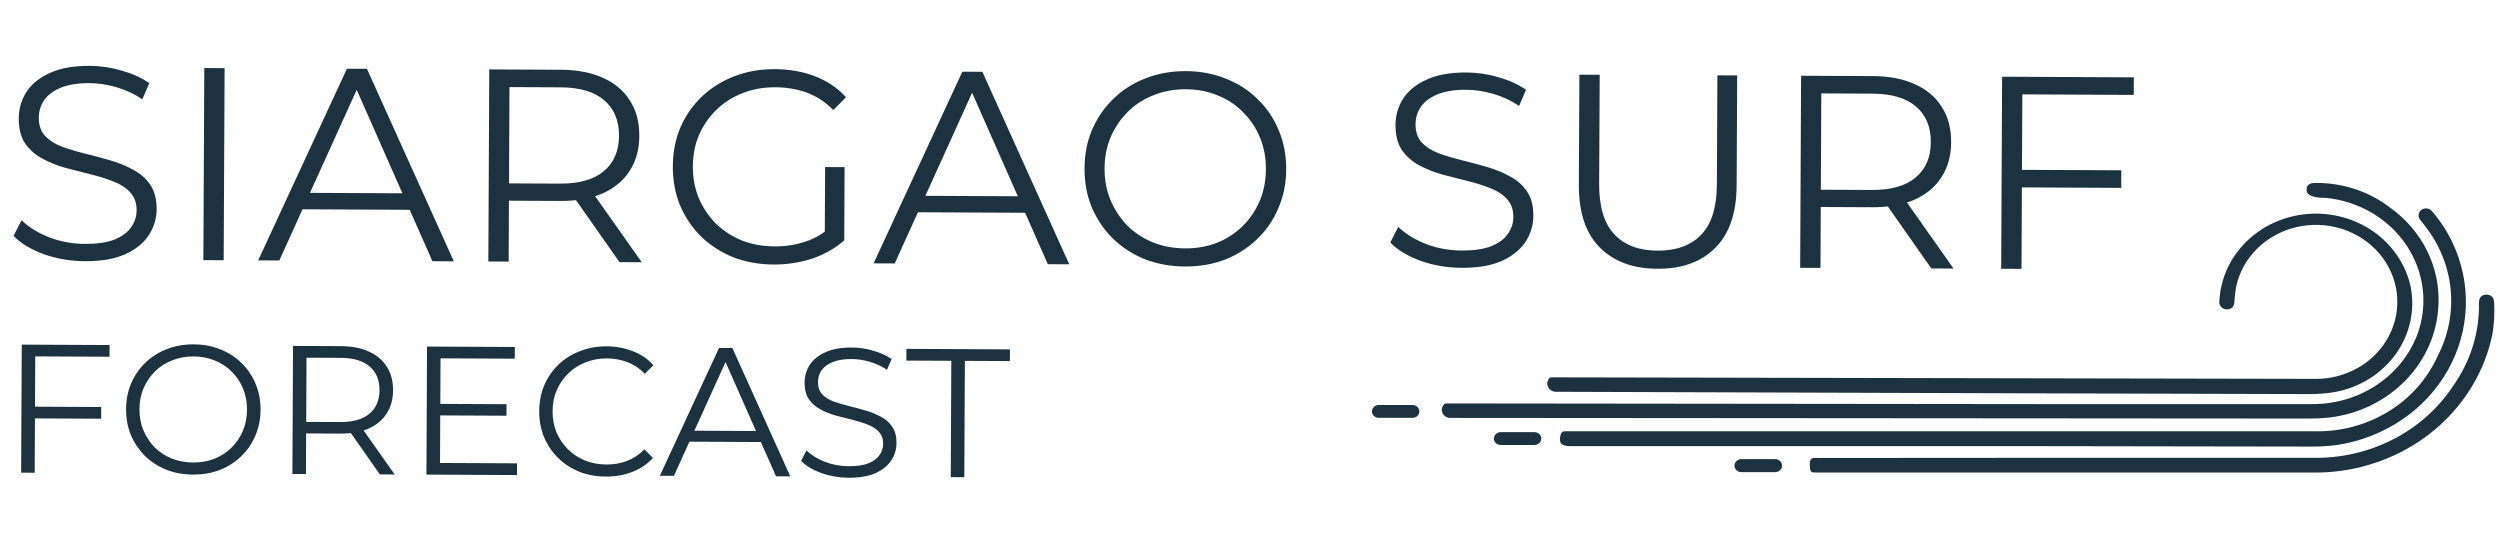 <svg width="164" height="36" viewBox="0 0 164 36" fill="none" xmlns="http://www.w3.org/2000/svg">
<path d="M5.561 17.134C4.625 17.13 3.725 16.976 2.863 16.671C2.012 16.355 1.354 15.956 0.888 15.474L1.415 14.45C1.857 14.885 2.45 15.253 3.192 15.557C3.947 15.849 4.738 15.996 5.566 16C6.358 16.004 7 15.911 7.493 15.722C7.998 15.52 8.366 15.252 8.595 14.917C8.837 14.582 8.959 14.211 8.961 13.803C8.963 13.311 8.821 12.914 8.534 12.613C8.26 12.311 7.895 12.076 7.44 11.905C6.985 11.723 6.481 11.565 5.93 11.43C5.379 11.296 4.827 11.155 4.276 11.008C3.725 10.85 3.216 10.643 2.749 10.389C2.294 10.135 1.924 9.803 1.638 9.393C1.364 8.972 1.228 8.425 1.232 7.753C1.235 7.129 1.399 6.56 1.726 6.046C2.064 5.519 2.576 5.102 3.262 4.793C3.947 4.473 4.824 4.315 5.892 4.32C6.6 4.323 7.302 4.429 7.997 4.636C8.692 4.831 9.29 5.104 9.793 5.455L9.338 6.514C8.799 6.152 8.225 5.885 7.614 5.714C7.014 5.543 6.433 5.456 5.869 5.454C5.113 5.45 4.488 5.549 3.995 5.751C3.502 5.952 3.135 6.227 2.893 6.573C2.664 6.908 2.548 7.292 2.546 7.724C2.543 8.216 2.68 8.612 2.954 8.914C3.241 9.215 3.611 9.451 4.067 9.621C4.534 9.791 5.043 9.944 5.594 10.079C6.146 10.213 6.691 10.36 7.23 10.518C7.782 10.677 8.285 10.883 8.739 11.138C9.206 11.38 9.577 11.706 9.851 12.115C10.137 12.524 10.278 13.059 10.275 13.719C10.272 14.331 10.101 14.9 9.763 15.427C9.424 15.941 8.906 16.358 8.209 16.679C7.523 16.988 6.641 17.14 5.561 17.134ZM13.341 17.064L13.402 4.464L14.734 4.47L14.673 17.07L13.341 17.064ZM16.937 17.081L22.757 4.509L24.071 4.515L29.771 17.143L28.367 17.136L23.132 5.285L23.672 5.288L18.323 17.088L16.937 17.081ZM19.221 13.726L19.622 12.648L26.948 12.683L27.339 13.765L19.221 13.726ZM32.035 17.154L32.096 4.554L36.812 4.577C37.88 4.582 38.797 4.76 39.563 5.112C40.329 5.452 40.915 5.947 41.32 6.597C41.737 7.235 41.943 8.01 41.939 8.922C41.934 9.81 41.721 10.576 41.298 11.223C40.886 11.857 40.296 12.346 39.526 12.69C38.757 13.022 37.838 13.186 36.77 13.181L32.792 13.162L33.389 12.552L33.367 17.16L32.035 17.154ZM40.639 17.195L37.421 12.608L38.861 12.615L42.097 17.202L40.639 17.195ZM33.389 12.66L32.798 12.027L36.74 12.046C38 12.053 38.955 11.781 39.605 11.232C40.268 10.684 40.602 9.911 40.607 8.915C40.612 7.907 40.285 7.126 39.628 6.57C38.983 6.015 38.03 5.735 36.77 5.729L32.828 5.71L33.425 5.082L33.389 12.66ZM50.748 17.352C49.788 17.347 48.901 17.187 48.086 16.871C47.284 16.543 46.584 16.09 45.987 15.511C45.402 14.932 44.943 14.252 44.611 13.47C44.29 12.689 44.133 11.836 44.137 10.912C44.141 9.988 44.307 9.137 44.635 8.359C44.975 7.58 45.446 6.904 46.049 6.331C46.652 5.758 47.356 5.318 48.161 5.009C48.979 4.689 49.868 4.532 50.828 4.536C51.788 4.541 52.663 4.695 53.453 4.999C54.256 5.303 54.938 5.762 55.499 6.377L54.667 7.219C54.141 6.688 53.561 6.307 52.926 6.076C52.291 5.845 51.608 5.728 50.876 5.725C50.096 5.721 49.375 5.849 48.714 6.11C48.065 6.359 47.493 6.722 46.999 7.2C46.517 7.666 46.136 8.216 45.857 8.85C45.59 9.473 45.455 10.162 45.451 10.918C45.447 11.662 45.576 12.353 45.837 12.99C46.11 13.628 46.485 14.188 46.963 14.67C47.453 15.14 48.021 15.509 48.668 15.776C49.326 16.031 50.04 16.161 50.808 16.164C51.528 16.168 52.206 16.063 52.843 15.85C53.492 15.637 54.088 15.274 54.63 14.761L55.382 15.772C54.779 16.297 54.075 16.696 53.27 16.968C52.465 17.228 51.624 17.356 50.748 17.352ZM54.105 15.604L54.127 10.96L55.405 10.966L55.382 15.772L54.105 15.604ZM57.308 17.276L63.129 4.704L64.443 4.71L70.142 17.337L68.738 17.331L63.503 5.479L64.043 5.482L58.694 17.282L57.308 17.276ZM59.593 13.921L59.994 12.842L67.32 12.878L67.71 13.96L59.593 13.921ZM77.738 17.482C76.79 17.477 75.909 17.317 75.094 17.001C74.292 16.674 73.592 16.22 72.995 15.641C72.41 15.05 71.951 14.37 71.619 13.601C71.299 12.819 71.141 11.966 71.145 11.042C71.15 10.118 71.316 9.273 71.643 8.507C71.983 7.728 72.448 7.052 73.039 6.479C73.642 5.894 74.346 5.448 75.151 5.139C75.957 4.819 76.84 4.662 77.8 4.666C78.748 4.671 79.623 4.837 80.425 5.165C81.228 5.481 81.922 5.928 82.507 6.507C83.104 7.086 83.563 7.766 83.883 8.548C84.216 9.329 84.379 10.182 84.375 11.106C84.371 12.03 84.198 12.881 83.859 13.659C83.531 14.438 83.066 15.114 82.463 15.687C81.872 16.26 81.174 16.707 80.368 17.027C79.563 17.335 78.686 17.487 77.738 17.482ZM77.744 16.294C78.5 16.298 79.196 16.175 79.834 15.926C80.483 15.665 81.043 15.302 81.513 14.836C81.995 14.358 82.37 13.808 82.637 13.186C82.904 12.551 83.039 11.855 83.043 11.1C83.047 10.344 82.918 9.653 82.657 9.028C82.396 8.39 82.027 7.837 81.549 7.366C81.083 6.884 80.527 6.515 79.88 6.26C79.246 5.993 78.55 5.858 77.794 5.854C77.038 5.851 76.335 5.979 75.686 6.24C75.037 6.489 74.471 6.852 73.989 7.33C73.519 7.796 73.144 8.346 72.865 8.98C72.598 9.603 72.463 10.293 72.459 11.049C72.456 11.793 72.584 12.483 72.845 13.12C73.118 13.758 73.487 14.318 73.953 14.8C74.431 15.27 74.993 15.639 75.64 15.906C76.287 16.161 76.988 16.29 77.744 16.294ZM95.874 17.569C94.939 17.565 94.039 17.411 93.177 17.106C92.326 16.79 91.668 16.391 91.202 15.909L91.729 14.885C92.171 15.32 92.763 15.688 93.506 15.992C94.261 16.284 95.052 16.431 95.88 16.435C96.672 16.439 97.314 16.346 97.807 16.157C98.312 15.955 98.68 15.687 98.909 15.352C99.151 15.017 99.273 14.646 99.275 14.238C99.277 13.746 99.135 13.349 98.848 13.048C98.574 12.746 98.209 12.511 97.754 12.34C97.299 12.158 96.795 12 96.244 11.865C95.693 11.73 95.141 11.59 94.59 11.443C94.039 11.284 93.53 11.078 93.063 10.824C92.608 10.57 92.238 10.238 91.952 9.828C91.678 9.407 91.542 8.86 91.546 8.188C91.549 7.564 91.713 6.995 92.04 6.481C92.378 5.954 92.89 5.537 93.576 5.228C94.261 4.907 95.138 4.75 96.206 4.755C96.914 4.758 97.616 4.864 98.311 5.071C99.006 5.266 99.604 5.539 100.107 5.89L99.652 6.949C99.113 6.587 98.539 6.32 97.927 6.149C97.328 5.978 96.747 5.891 96.183 5.889C95.427 5.885 94.802 5.984 94.309 6.186C93.816 6.387 93.449 6.662 93.207 7.008C92.978 7.343 92.862 7.727 92.86 8.159C92.857 8.651 92.993 9.047 93.268 9.349C93.555 9.65 93.925 9.886 94.381 10.056C94.848 10.226 95.357 10.379 95.908 10.514C96.46 10.648 97.005 10.795 97.544 10.953C98.096 11.112 98.599 11.319 99.053 11.573C99.52 11.815 99.891 12.141 100.165 12.55C100.451 12.959 100.592 13.494 100.589 14.154C100.586 14.766 100.415 15.335 100.077 15.862C99.738 16.376 99.22 16.794 98.523 17.114C97.837 17.423 96.954 17.575 95.874 17.569ZM108.731 17.631C107.123 17.624 105.859 17.155 104.939 16.227C104.02 15.299 103.564 13.928 103.573 12.116L103.608 4.899L104.94 4.905L104.905 12.069C104.898 13.557 105.229 14.656 105.897 15.368C106.566 16.079 107.512 16.438 108.736 16.443C109.972 16.449 110.928 16.1 111.603 15.395C112.279 14.69 112.62 13.594 112.627 12.106L112.662 4.942L113.958 4.948L113.923 12.166C113.914 13.978 113.446 15.344 112.517 16.264C111.601 17.183 110.339 17.639 108.731 17.631ZM118.091 17.568L118.151 4.969L122.867 4.991C123.935 4.996 124.853 5.175 125.619 5.527C126.385 5.866 126.971 6.361 127.376 7.011C127.793 7.649 127.999 8.424 127.995 9.336C127.99 10.224 127.777 10.991 127.353 11.637C126.942 12.271 126.352 12.76 125.582 13.104C124.813 13.437 123.894 13.6 122.826 13.595L118.848 13.576L119.445 12.967L119.423 17.575L118.091 17.568ZM126.695 17.61L123.477 13.022L124.917 13.029L128.153 17.617L126.695 17.61ZM119.444 13.075L118.854 12.442L122.795 12.461C124.055 12.467 125.011 12.196 125.661 11.647C126.324 11.098 126.658 10.326 126.663 9.33C126.667 8.322 126.341 7.54 125.684 6.985C125.039 6.43 124.086 6.149 122.826 6.143L118.884 6.124L119.481 5.497L119.444 13.075ZM132.498 11.14L139.158 11.172L139.152 12.324L132.492 12.292L132.498 11.14ZM132.61 17.638L131.278 17.632L131.339 5.032L139.979 5.074L139.973 6.226L132.666 6.19L132.61 17.638Z" fill="#1C323F"/>
<path d="M2.2 26.678L6.64 26.7L6.636 27.468L2.196 27.446L2.2 26.678ZM2.275 31.011L1.387 31.006L1.428 22.607L7.188 22.634L7.184 23.402L2.312 23.379L2.275 31.011ZM12.667 31.133C12.035 31.13 11.448 31.023 10.905 30.812C10.37 30.594 9.903 30.291 9.505 29.905C9.115 29.512 8.809 29.058 8.587 28.545C8.374 28.024 8.269 27.456 8.272 26.84C8.275 26.224 8.385 25.66 8.604 25.149C8.83 24.63 9.14 24.18 9.534 23.798C9.936 23.407 10.406 23.11 10.943 22.904C11.48 22.691 12.068 22.586 12.708 22.589C13.34 22.592 13.924 22.703 14.459 22.921C14.994 23.132 15.456 23.43 15.846 23.816C16.244 24.202 16.55 24.655 16.764 25.176C16.985 25.698 17.095 26.266 17.092 26.882C17.089 27.498 16.974 28.066 16.747 28.584C16.529 29.103 16.219 29.554 15.817 29.936C15.423 30.318 14.958 30.616 14.421 30.829C13.883 31.035 13.299 31.136 12.667 31.133ZM12.671 30.341C13.175 30.343 13.639 30.262 14.064 30.096C14.497 29.922 14.87 29.679 15.184 29.369C15.505 29.05 15.755 28.684 15.933 28.268C16.111 27.845 16.201 27.382 16.204 26.878C16.206 26.374 16.12 25.913 15.946 25.497C15.772 25.072 15.526 24.703 15.208 24.389C14.897 24.067 14.526 23.822 14.095 23.652C13.672 23.474 13.208 23.383 12.704 23.381C12.2 23.378 11.732 23.464 11.299 23.638C10.866 23.804 10.489 24.046 10.168 24.365C9.854 24.675 9.604 25.042 9.418 25.465C9.24 25.88 9.15 26.34 9.148 26.844C9.145 27.34 9.231 27.8 9.405 28.225C9.587 28.65 9.833 29.023 10.144 29.345C10.462 29.658 10.837 29.904 11.268 30.082C11.699 30.252 12.167 30.338 12.671 30.341ZM19.182 31.092L19.222 22.692L22.366 22.707C23.078 22.711 23.69 22.83 24.2 23.064C24.711 23.291 25.102 23.621 25.372 24.054C25.65 24.479 25.787 24.996 25.784 25.604C25.781 26.196 25.639 26.707 25.357 27.138C25.083 27.561 24.689 27.887 24.176 28.116C23.663 28.338 23.05 28.447 22.338 28.443L19.686 28.431L20.084 28.024L20.07 31.096L19.182 31.092ZM24.918 31.12L22.772 28.061L23.732 28.066L25.89 31.125L24.918 31.12ZM20.084 28.096L19.69 27.675L22.318 27.687C23.158 27.691 23.795 27.51 24.229 27.144C24.671 26.779 24.893 26.264 24.896 25.6C24.899 24.928 24.682 24.407 24.244 24.037C23.814 23.666 23.178 23.479 22.338 23.475L19.71 23.463L20.108 23.044L20.084 28.096ZM28.788 26.494L33.228 26.516L33.224 27.272L28.784 27.25L28.788 26.494ZM28.865 30.371L33.917 30.395L33.913 31.163L27.974 31.134L28.014 22.735L33.774 22.762L33.77 23.53L28.898 23.507L28.865 30.371ZM39.745 31.263C39.113 31.26 38.529 31.153 37.994 30.943C37.459 30.724 36.997 30.422 36.607 30.036C36.217 29.65 35.911 29.197 35.689 28.676C35.476 28.155 35.371 27.586 35.373 26.97C35.377 26.354 35.487 25.787 35.706 25.268C35.932 24.749 36.242 24.298 36.636 23.916C37.038 23.534 37.508 23.24 38.044 23.035C38.582 22.822 39.166 22.716 39.798 22.719C40.406 22.722 40.978 22.829 41.513 23.04C42.048 23.242 42.498 23.548 42.864 23.958L42.297 24.519C41.955 24.166 41.576 23.912 41.161 23.758C40.746 23.596 40.298 23.514 39.818 23.512C39.314 23.509 38.846 23.595 38.413 23.769C37.98 23.935 37.603 24.177 37.282 24.495C36.96 24.806 36.706 25.172 36.52 25.596C36.342 26.011 36.252 26.47 36.249 26.974C36.247 27.478 36.333 27.943 36.507 28.368C36.689 28.785 36.939 29.154 37.258 29.475C37.576 29.789 37.951 30.035 38.382 30.213C38.813 30.383 39.281 30.469 39.785 30.471C40.265 30.474 40.713 30.396 41.13 30.238C41.547 30.08 41.928 29.826 42.274 29.475L42.835 30.042C42.465 30.448 42.011 30.754 41.474 30.959C40.937 31.165 40.361 31.266 39.745 31.263ZM43.287 31.208L47.168 22.827L48.044 22.831L51.843 31.25L50.907 31.245L47.417 23.344L47.777 23.346L44.211 31.213L43.287 31.208ZM44.81 28.972L45.078 28.253L49.962 28.276L50.222 28.998L44.81 28.972ZM55.668 31.34C55.044 31.337 54.445 31.234 53.87 31.031C53.303 30.82 52.864 30.554 52.554 30.233L52.905 29.551C53.2 29.84 53.594 30.086 54.089 30.288C54.593 30.483 55.12 30.581 55.672 30.584C56.2 30.587 56.628 30.524 56.957 30.398C57.294 30.264 57.538 30.085 57.691 29.862C57.853 29.638 57.934 29.391 57.935 29.119C57.937 28.791 57.842 28.526 57.651 28.325C57.468 28.125 57.225 27.967 56.921 27.854C56.618 27.732 56.282 27.627 55.915 27.537C55.547 27.447 55.18 27.354 54.812 27.256C54.444 27.15 54.105 27.012 53.794 26.843C53.491 26.673 53.244 26.452 53.053 26.179C52.87 25.898 52.78 25.534 52.782 25.086C52.785 24.67 52.894 24.291 53.112 23.948C53.338 23.597 53.679 23.318 54.136 23.112C54.593 22.899 55.178 22.793 55.889 22.797C56.361 22.799 56.829 22.869 57.292 23.008C57.756 23.138 58.155 23.32 58.49 23.553L58.187 24.26C57.828 24.018 57.444 23.84 57.037 23.726C56.638 23.613 56.25 23.555 55.874 23.553C55.37 23.55 54.954 23.616 54.625 23.751C54.296 23.885 54.051 24.068 53.89 24.299C53.737 24.523 53.66 24.778 53.659 25.066C53.657 25.394 53.748 25.659 53.931 25.86C54.122 26.06 54.369 26.218 54.672 26.331C54.984 26.445 55.323 26.546 55.691 26.636C56.059 26.726 56.422 26.823 56.782 26.929C57.149 27.035 57.484 27.173 57.788 27.342C58.099 27.504 58.346 27.721 58.529 27.994C58.719 28.267 58.813 28.623 58.811 29.063C58.809 29.471 58.696 29.851 58.47 30.201C58.244 30.544 57.899 30.823 57.434 31.036C56.977 31.242 56.388 31.343 55.668 31.34ZM62.37 31.3L62.407 23.668L59.455 23.654L59.459 22.886L66.251 22.919L66.247 23.687L63.295 23.672L63.258 31.305L62.37 31.3Z" fill="#1C323F"/>
<path d="M133.185 25.802L102.111 25.701C102.005 25.708 101.898 25.686 101.805 25.638C101.711 25.59 101.633 25.518 101.579 25.43C101.526 25.343 101.5 25.243 101.504 25.142C101.507 25.041 101.54 24.943 101.6 24.859C101.6 24.763 101.743 24.753 101.845 24.753L151.8 24.854C152.818 24.877 153.82 24.624 154.691 24.125C155.561 23.627 156.263 22.903 156.714 22.04C157.164 21.176 157.344 20.209 157.234 19.252C157.123 18.295 156.725 17.388 156.088 16.637C155.45 15.887 154.599 15.325 153.635 15.017C152.671 14.708 151.634 14.667 150.647 14.898C149.659 15.129 148.761 15.622 148.06 16.319C147.358 17.016 146.881 17.889 146.686 18.834C146.626 19.154 146.589 19.477 146.574 19.802C146.574 20.102 146.379 20.314 146.052 20.295C145.982 20.291 145.914 20.272 145.852 20.241C145.79 20.211 145.736 20.168 145.693 20.116C145.649 20.064 145.618 20.004 145.601 19.94C145.583 19.876 145.58 19.809 145.592 19.744C145.662 18.285 146.291 16.9 147.362 15.849C148.434 14.798 149.873 14.153 151.411 14.034C152.949 13.915 154.48 14.331 155.718 15.204C156.955 16.077 157.813 17.347 158.132 18.776C158.444 20.317 158.099 21.912 157.171 23.213C156.243 24.513 154.808 25.413 153.181 25.715C152.628 25.809 152.066 25.854 151.504 25.851L133.185 25.802Z" fill="#1C323F"/>
<path d="M133.523 26.509C139.598 26.509 145.663 26.509 151.739 26.509C153.228 26.506 154.68 26.071 155.9 25.263C157.12 24.455 158.049 23.312 158.561 21.989C158.925 21.023 159.052 19.992 158.933 18.973C158.814 17.954 158.453 16.974 157.876 16.107C157.299 15.239 156.521 14.507 155.602 13.965C154.682 13.423 153.645 13.085 152.567 12.978C152.342 12.978 152.107 12.978 151.872 12.92C151.637 12.862 151.299 12.775 151.309 12.436C151.32 12.097 151.555 12.001 151.882 12.001C153.677 11.981 155.423 12.56 156.812 13.636C157.843 14.377 158.669 15.343 159.218 16.453C159.766 17.562 160.022 18.781 159.962 20.005C159.888 21.839 159.127 23.588 157.815 24.941C156.504 26.294 154.728 27.162 152.803 27.39C152.351 27.437 151.897 27.459 151.442 27.457L95.213 27.414C95.107 27.426 95 27.409 94.904 27.366C94.808 27.323 94.727 27.255 94.67 27.17C94.614 27.084 94.583 26.986 94.583 26.885C94.584 26.785 94.614 26.686 94.671 26.601C94.691 26.559 94.724 26.523 94.766 26.499C94.808 26.475 94.857 26.463 94.906 26.466L133.523 26.509Z" fill="#1C323F"/>
<path d="M133.482 29.267H103.012C102.398 29.267 102.224 29.045 102.388 28.483C102.4 28.426 102.434 28.375 102.483 28.34C102.531 28.304 102.592 28.286 102.654 28.29H103.155C115.429 28.29 139.424 28.29 151.729 28.29C153.461 28.349 155.17 27.908 156.632 27.026C158.093 26.145 159.237 24.864 159.911 23.354C160.612 22.003 160.907 20.496 160.764 18.998C160.622 17.499 160.047 16.066 159.103 14.856C159.011 14.71 158.889 14.585 158.786 14.449C158.74 14.402 158.705 14.345 158.683 14.284C158.661 14.223 158.653 14.158 158.659 14.094C158.665 14.03 158.685 13.967 158.718 13.911C158.751 13.854 158.796 13.805 158.85 13.766C158.904 13.726 158.967 13.698 159.033 13.683C159.099 13.668 159.168 13.666 159.235 13.678C159.302 13.689 159.366 13.714 159.423 13.75C159.479 13.786 159.527 13.833 159.564 13.888C160.086 14.493 160.523 15.16 160.863 15.872C161.502 17.203 161.809 18.656 161.758 20.117C161.707 21.579 161.301 23.01 160.571 24.298C159.84 25.587 158.806 26.699 157.547 27.547C156.288 28.395 154.84 28.958 153.314 29.19C152.728 29.269 152.137 29.305 151.545 29.296L133.482 29.267Z" fill="#1C323F"/>
<path d="M133.655 30.032H151.719C153.553 30.068 155.366 29.652 156.979 28.826C158.593 28 159.952 26.791 160.924 25.318C162.007 23.795 162.597 22.005 162.622 20.169C162.612 20.053 162.612 19.937 162.622 19.821C162.622 19.53 162.806 19.308 163.144 19.327C163.481 19.347 163.604 19.569 163.614 19.869C163.653 20.558 163.616 21.249 163.501 21.931C163.029 24.223 161.812 26.319 160.021 27.926C158.23 29.532 155.953 30.57 153.509 30.893C152.949 30.967 152.385 31.003 151.821 31H119.316C118.722 31 118.753 31 118.722 30.477C118.692 29.954 119.019 30.042 119.336 30.042L133.655 30.032Z" fill="#1C323F"/>
<path d="M116.452 30.971H114.232C114.113 30.971 113.998 30.926 113.914 30.846C113.829 30.766 113.782 30.658 113.782 30.545C113.782 30.432 113.829 30.324 113.914 30.244C113.998 30.164 114.113 30.119 114.232 30.119H116.452C116.571 30.119 116.685 30.164 116.77 30.244C116.854 30.324 116.902 30.432 116.902 30.545C116.902 30.658 116.854 30.766 116.77 30.846C116.685 30.926 116.571 30.971 116.452 30.971Z" fill="#1C323F"/>
<path d="M100.669 29.19H98.44C98.323 29.19 98.211 29.146 98.129 29.068C98.046 28.99 98 28.884 98 28.774C98 28.662 98.046 28.555 98.128 28.476C98.21 28.396 98.322 28.35 98.44 28.348H100.669C100.787 28.35 100.899 28.396 100.981 28.476C101.063 28.555 101.109 28.662 101.109 28.774C101.109 28.884 101.063 28.99 100.98 29.068C100.898 29.146 100.786 29.19 100.669 29.19Z" fill="#1C323F"/>
<path d="M92.67 27.409H90.44C90.323 27.409 90.211 27.365 90.129 27.287C90.046 27.209 90 27.103 90 26.993C90 26.881 90.046 26.775 90.128 26.695C90.21 26.616 90.322 26.57 90.44 26.567H92.67C92.787 26.57 92.899 26.616 92.981 26.695C93.063 26.775 93.109 26.881 93.109 26.993C93.109 27.103 93.063 27.209 92.981 27.287C92.898 27.365 92.786 27.409 92.67 27.409Z" fill="#1C323F"/>
</svg>
